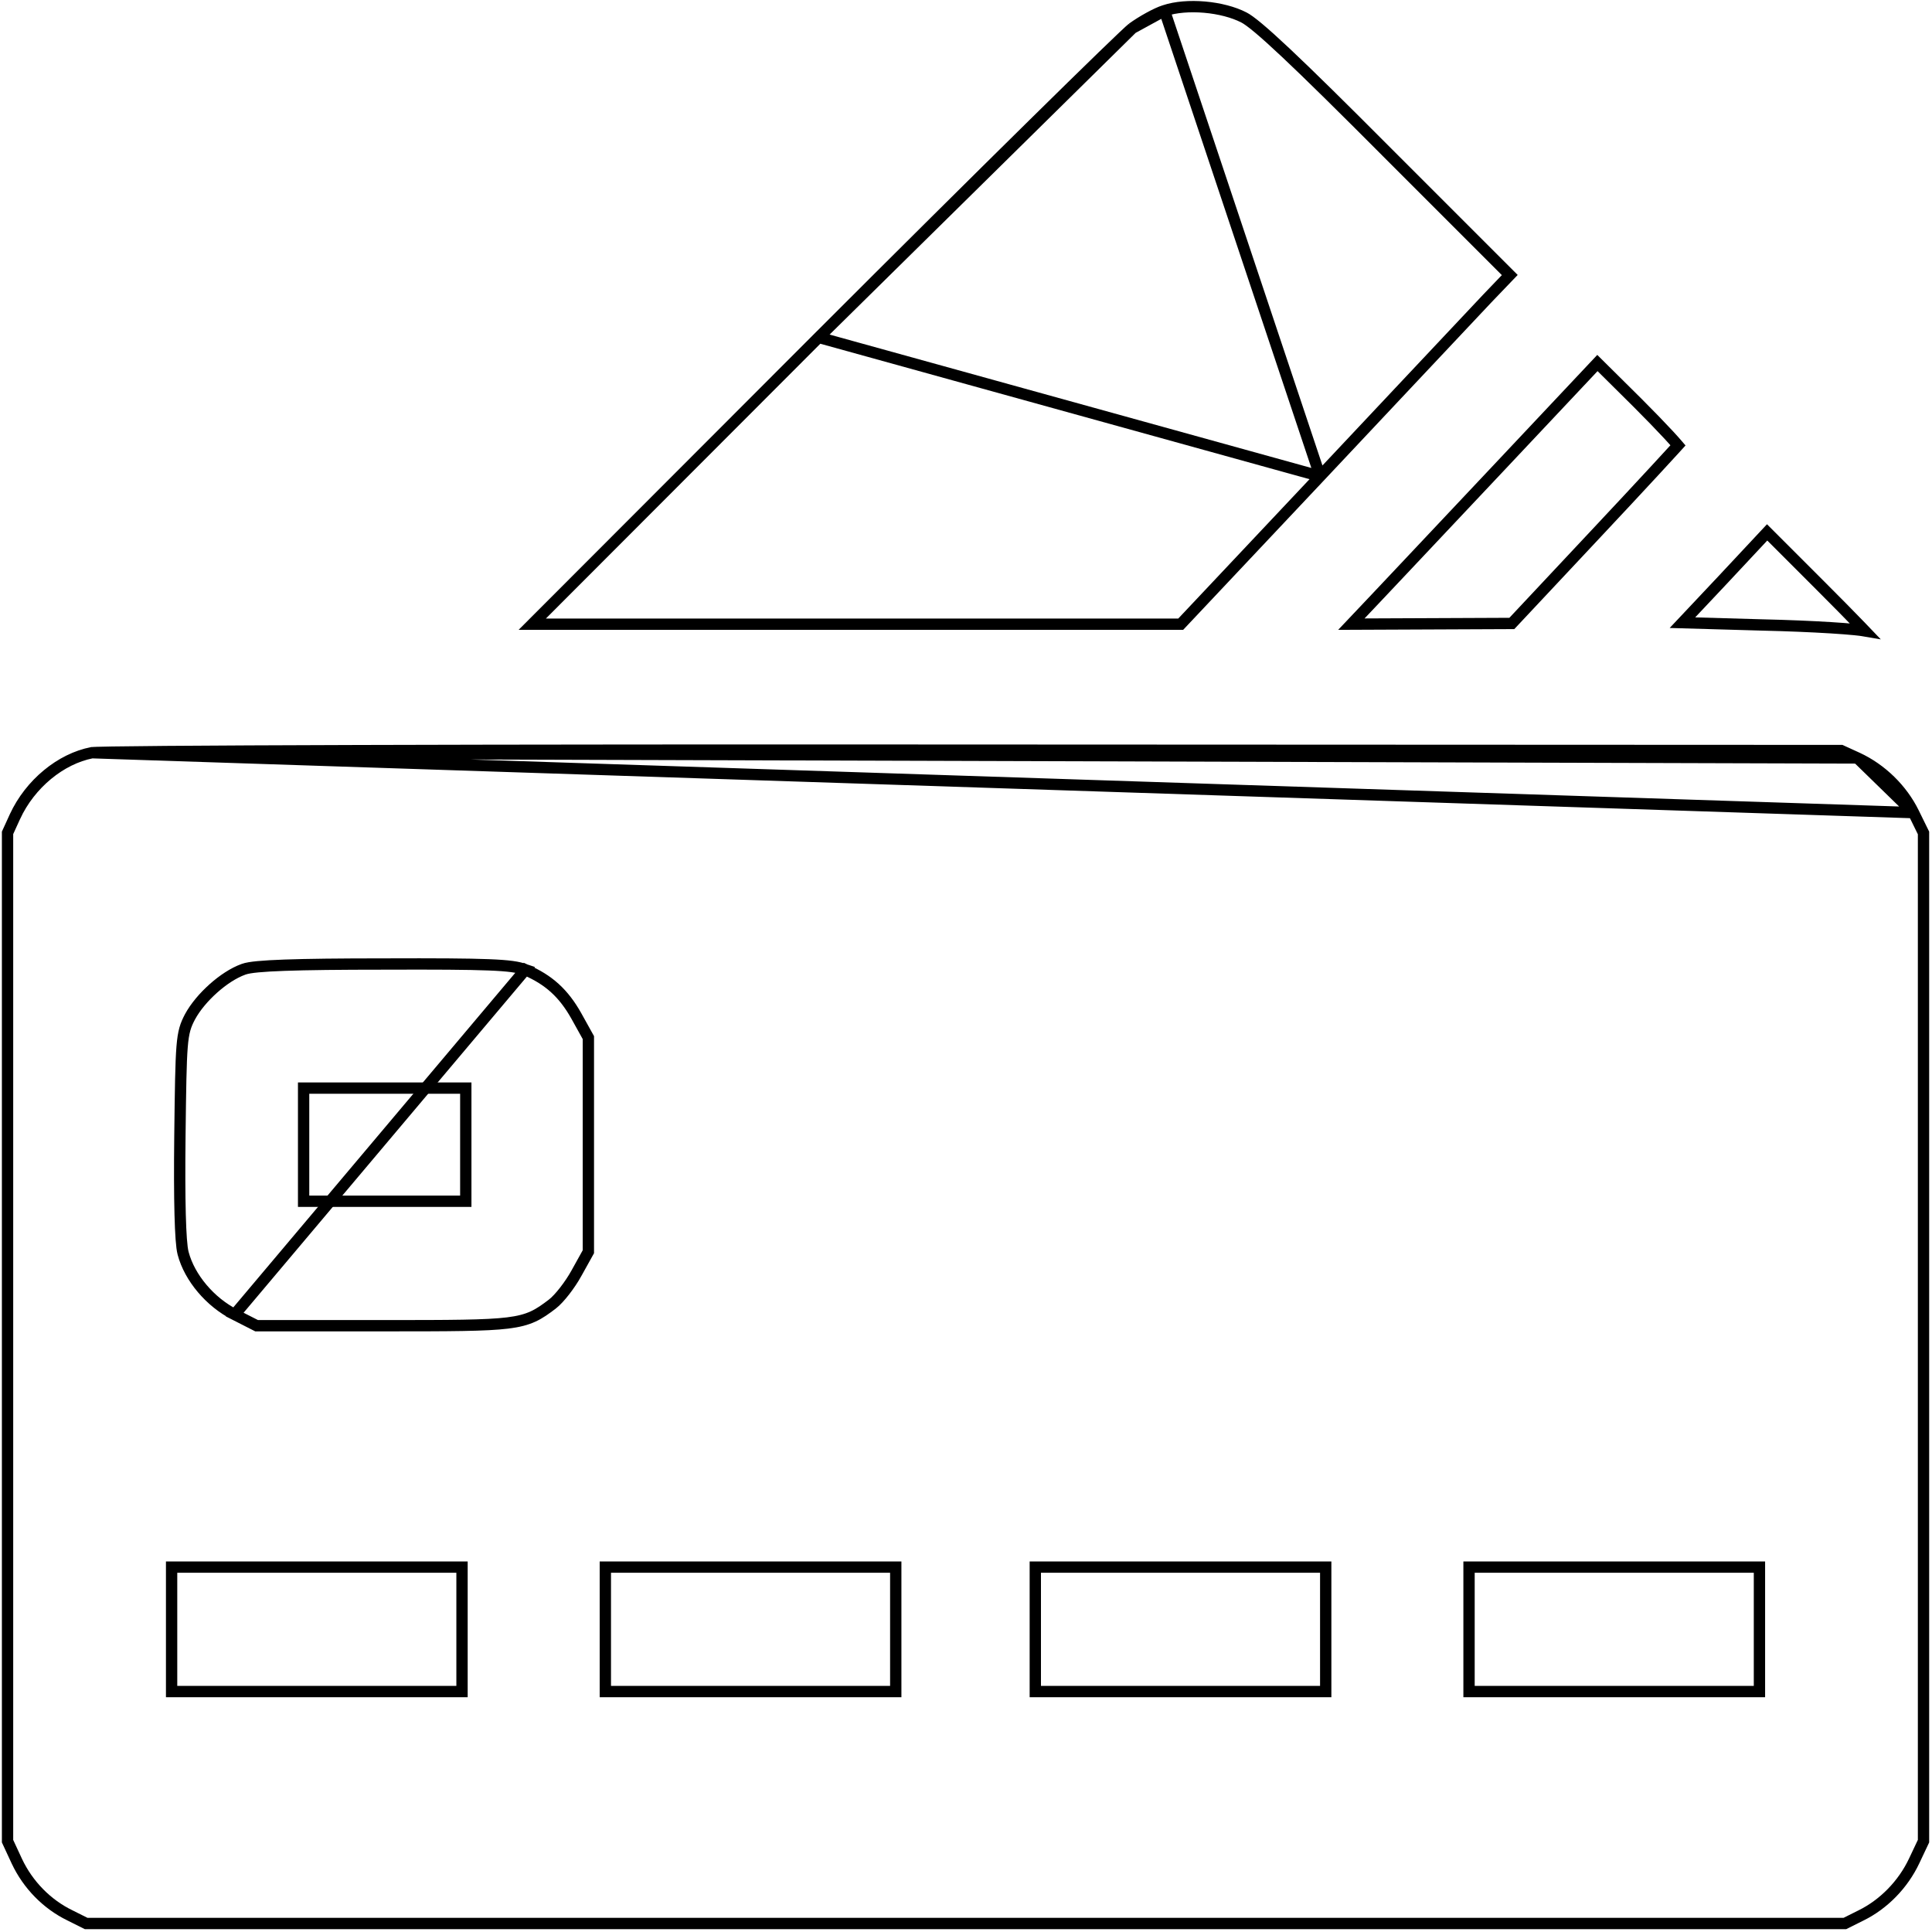 <svg width="683" height="683" viewBox="0 0 683 683" fill="none" xmlns="http://www.w3.org/2000/svg">
<path d="M411.674 3.772L411.699 3.763C415.562 2.476 420.67 2.074 425.843 2.525C431.011 2.976 436.041 4.261 439.748 6.176L439.76 6.182L439.772 6.188C440.743 6.674 442.378 7.828 444.889 9.929C447.361 11.997 450.566 14.884 454.646 18.723C462.804 26.399 474.384 37.812 490.449 53.944L490.452 53.947L533.734 97.229L525.756 105.548L525.75 105.555C522.65 108.818 511.526 120.653 497.075 136.029C487.886 145.806 477.351 157.014 466.677 168.361L411.674 3.772ZM411.674 3.772L411.649 3.779M411.674 3.772L411.649 3.779M411.649 3.779C408.893 4.618 403.651 7.53 400.269 9.998M411.649 3.779L400.269 9.998M400.269 9.998C399.919 10.272 398.853 11.24 397.035 12.959C395.233 14.664 392.777 17.023 389.742 19.965C383.672 25.847 375.302 34.042 365.237 43.958C345.108 63.786 318.212 90.483 289.415 119.279L400.269 9.998ZM417.403 220.666L466.676 168.362L289.414 119.28L188.157 220.666H300.8H417.403Z" stroke="black" stroke-width="4"/>
<path d="M578.986 142.48L564.716 128.332L532.124 162.969C519.267 176.652 505.456 191.291 496.016 201.296C491.751 205.816 488.379 209.39 486.389 211.503L486.389 211.503L486.385 211.508L477.733 220.646L504.258 220.533L504.258 220.533L534.463 220.403L563.874 189.031L563.875 189.03C572.138 180.234 579.668 172.138 585.164 166.192C587.913 163.218 590.152 160.784 591.719 159.069C592.313 158.419 592.81 157.874 593.2 157.442C593.156 157.39 593.111 157.335 593.063 157.279C592.33 156.407 591.234 155.185 589.85 153.693C587.089 150.717 583.242 146.737 578.989 142.484C578.988 142.482 578.987 142.481 578.986 142.48Z" stroke="black" stroke-width="4"/>
<path d="M608.928 205.098L608.923 205.103L594.776 220.128L622.845 220.933C622.847 220.933 622.849 220.933 622.851 220.933C631.805 221.134 640.463 221.501 647.207 221.92C650.579 222.129 653.485 222.351 655.717 222.573C657.109 222.712 658.334 222.858 659.26 223.019C658.785 222.521 658.273 221.987 657.727 221.421C654.139 217.7 649.115 212.609 643.519 207.013L624.715 188.209L608.928 205.098Z" stroke="black" stroke-width="4"/>
<path d="M32.513 266.097L32.527 266.094L32.529 266.094C32.519 266.096 32.513 266.097 32.513 266.098C32.513 266.1 32.627 266.086 32.944 266.069C33.285 266.049 33.763 266.03 34.381 266.01C35.613 265.971 37.359 265.933 39.596 265.896C44.07 265.822 50.479 265.752 58.614 265.687C74.882 265.558 98.032 265.45 126.356 265.367C183.003 265.2 260.333 265.133 344.665 265.2H344.666L650.898 265.333L656.627 267.948C656.63 267.95 656.633 267.951 656.636 267.953M32.513 266.097L656.636 267.953M32.513 266.097C21.487 268.227 10.648 277.081 5.284 288.702C5.283 288.703 5.283 288.704 5.282 288.705L2.667 294.435V472.667V650.892L5.943 657.95C5.944 657.951 5.945 657.952 5.945 657.954C9.889 666.347 16.628 673.205 24.738 677.133L24.75 677.139L24.761 677.144L30.472 680H341.333H652.194L657.905 677.144L657.917 677.139C665.902 673.21 672.779 666.214 676.723 657.816L676.725 657.812L680 650.884V472.667V294.465L676.472 287.283M32.513 266.097L676.472 287.283M656.636 267.953C665.149 271.895 672.409 279.03 676.472 287.283M656.636 267.953L676.472 287.283M185.695 342.817L185.676 342.81C183.317 341.866 179.927 341.367 172.762 341.085C165.529 340.8 154.186 340.733 135.726 340.8C120.058 340.8 108.598 340.933 100.645 341.218C96.67 341.36 93.546 341.541 91.199 341.765C88.938 341.981 87.196 342.253 86.115 342.654C82.591 343.906 78.776 346.445 75.435 349.424C72.08 352.416 69.046 355.992 67.175 359.447L67.168 359.459L67.162 359.47C66.438 360.85 65.83 362.119 65.362 363.783C64.9 365.426 64.594 367.378 64.373 370.14C63.933 375.626 63.8 384.682 63.6 401.576C63.467 412.923 63.5 422.317 63.684 429.319C63.776 432.819 63.906 435.737 64.074 438.01C64.238 440.226 64.446 441.974 64.734 443.047C67.031 451.795 74.382 460.356 82.959 464.716L185.695 342.817ZM185.695 342.817L185.713 342.825C194.008 346.34 199.271 351.187 203.744 359.154L203.748 359.162L207.748 366.362L208 366.815V367.333V404.667V442V442.518L207.748 442.971L203.751 450.166C203.75 450.168 203.749 450.169 203.748 450.171C203.748 450.171 203.748 450.171 203.748 450.171C202.624 452.208 201.131 454.426 199.629 456.36C198.15 458.264 196.557 460.029 195.215 461.055L195.207 461.061C192.88 462.823 190.891 464.282 188.487 465.389C186.058 466.509 183.309 467.227 179.444 467.702C171.822 468.637 159.391 468.667 135.6 468.667H91.2H90.72L90.293 468.449L82.96 464.716L185.695 342.817ZM163.333 596V598H161.333H112H62.666H60.666V596V576V556V554H62.666H112H161.333H163.333V556V576V596ZM316.667 596V598H314.667H265.333H216H214V596V576V556V554H216H265.333H314.667H316.667V556V576V596ZM468.667 596V598H466.667H417.333H368H366V596V576V556V554H368H417.333H466.667H468.667V556V576V596ZM622 596V598H620H570.667H521.333H519.333V596V576V556V554H521.333H570.667H620H622V556V576V596Z" stroke="black" stroke-width="4"/>
<path d="M107.333 404.666V424.666H136H164.666V404.666V384.666H136H107.333V404.666Z" stroke="black" stroke-width="4"/>
</svg>
